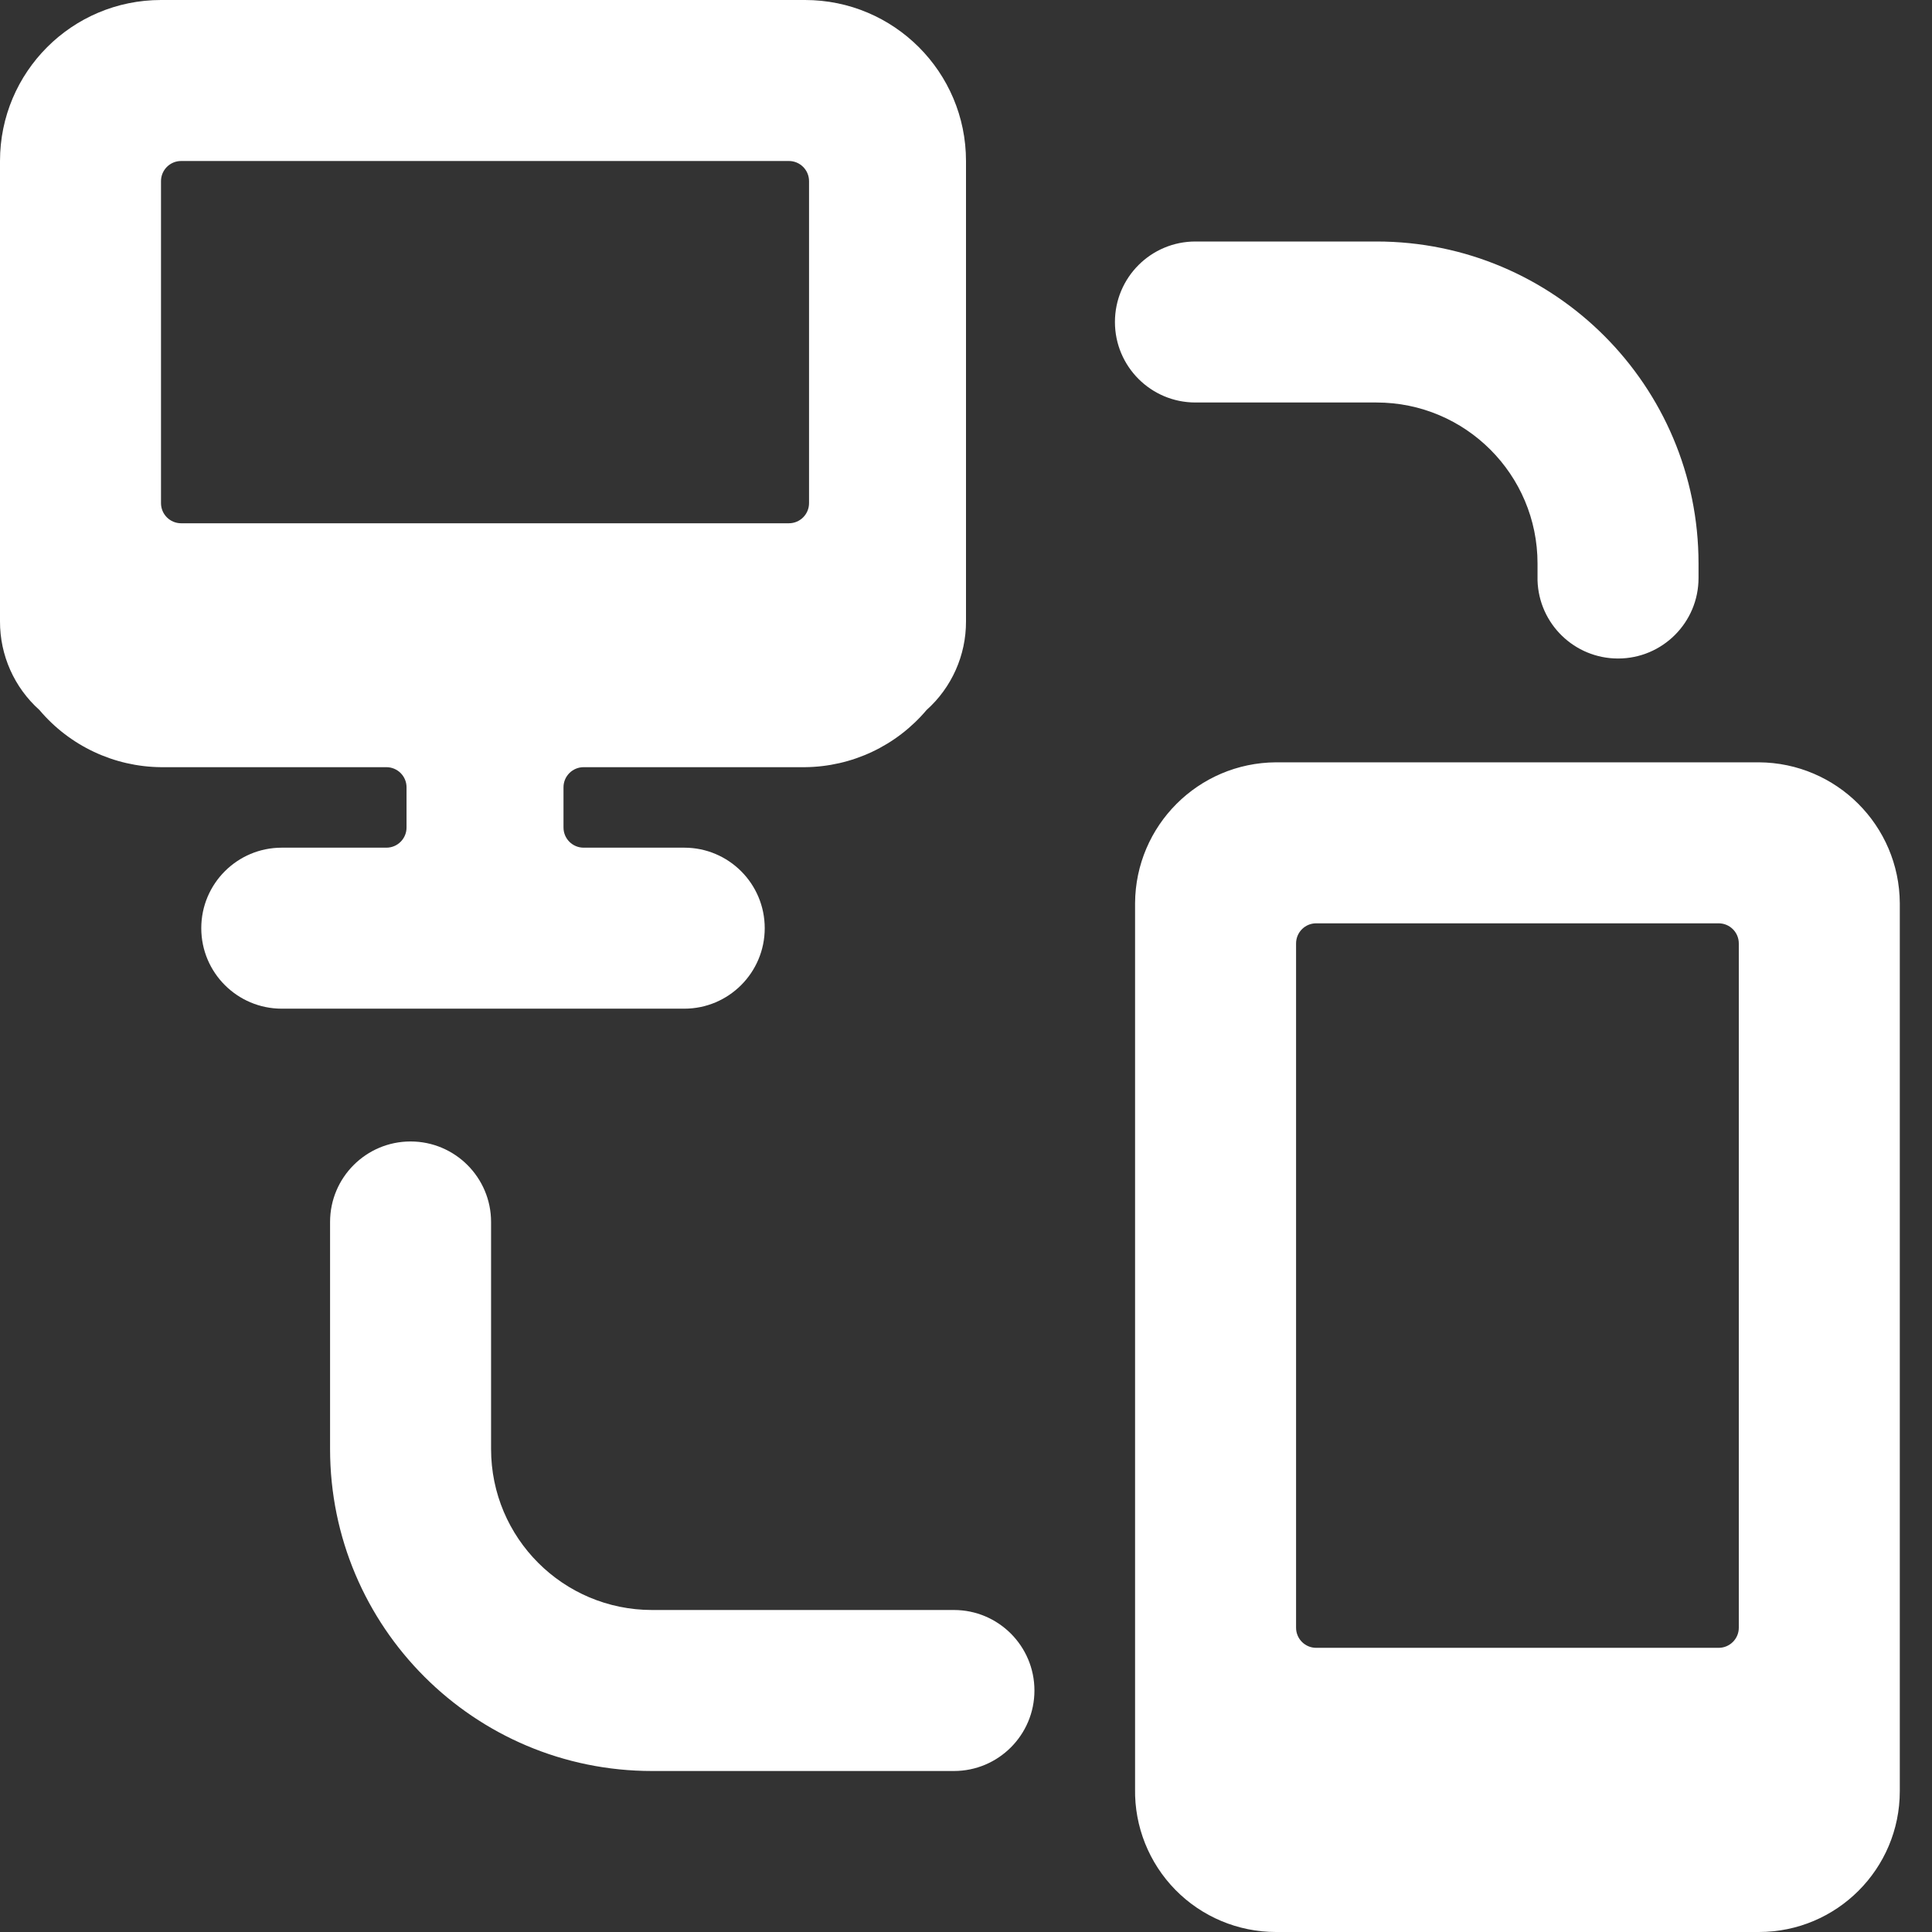 <svg width="45" height="45" viewBox="0 0 45 45" fill="none" xmlns="http://www.w3.org/2000/svg">
<rect x="0" y="0" width="45" height="45" fill="#333333" stroke="none"/>
<path fill-rule="evenodd" clip-rule="evenodd" d="M44.25 21.038C44.24 19.23 42.777 17.767 40.969 17.756H29.719C27.911 17.767 26.448 19.23 26.438 21.038V41.663C26.422 42.542 26.762 43.392 27.378 44.019C27.995 44.647 28.839 45 29.719 45L40.969 45C42.781 45 44.25 43.531 44.25 41.719L44.25 21.038ZM40.5 37.913C40.5 38.171 40.29 38.381 40.031 38.381H30.656C30.397 38.381 30.188 38.171 30.188 37.913V21.975C30.188 21.716 30.397 21.506 30.656 21.506H40.031C40.29 21.506 40.5 21.716 40.5 21.975V37.913ZM22.5 3.75C22.5 1.679 20.821 0 18.75 0H3.75C1.679 0 1.19295e-05 1.679 1.19295e-05 3.75V14.475C-0.002 15.262 0.332 16.013 0.919 16.538C1.623 17.372 2.657 17.859 3.75 17.869H9C9.259 17.869 9.469 18.079 9.469 18.337V19.275C9.469 19.534 9.259 19.744 9 19.744H6.563C5.527 19.744 4.688 20.583 4.688 21.619C4.688 22.654 5.527 23.494 6.563 23.494H15.938C16.973 23.494 17.812 22.654 17.812 21.619C17.812 20.583 16.973 19.744 15.938 19.744H13.594C13.335 19.744 13.125 19.534 13.125 19.275V18.337C13.125 18.079 13.335 17.869 13.594 17.869H18.75C19.843 17.859 20.877 17.372 21.581 16.538C22.168 16.013 22.502 15.262 22.5 14.475V3.75ZM18.375 3.75C18.634 3.75 18.844 3.96 18.844 4.219V11.719C18.844 11.978 18.634 12.188 18.375 12.188H4.219C3.96 12.188 3.75 11.978 3.75 11.719V4.219C3.75 3.96 3.96 3.75 4.219 3.75H18.375ZM37.688 15.338C38.723 15.338 39.562 14.498 39.562 13.463V13.125C39.562 8.983 36.205 5.625 32.062 5.625H27.844C26.808 5.625 25.969 6.464 25.969 7.5C25.969 8.536 26.808 9.375 27.844 9.375H32.062C34.134 9.375 35.812 11.054 35.812 13.125V13.519C35.843 14.532 36.673 15.338 37.688 15.338ZM22.219 37.5H15.188C13.116 37.5 11.438 35.821 11.438 33.75V28.462C11.438 27.427 10.598 26.587 9.563 26.587C8.527 26.587 7.688 27.427 7.688 28.462V33.75C7.688 37.892 11.045 41.25 15.188 41.25H22.219C23.254 41.25 24.094 40.41 24.094 39.375C24.094 38.34 23.254 37.5 22.219 37.5Z" fill="white"/>
</svg>
